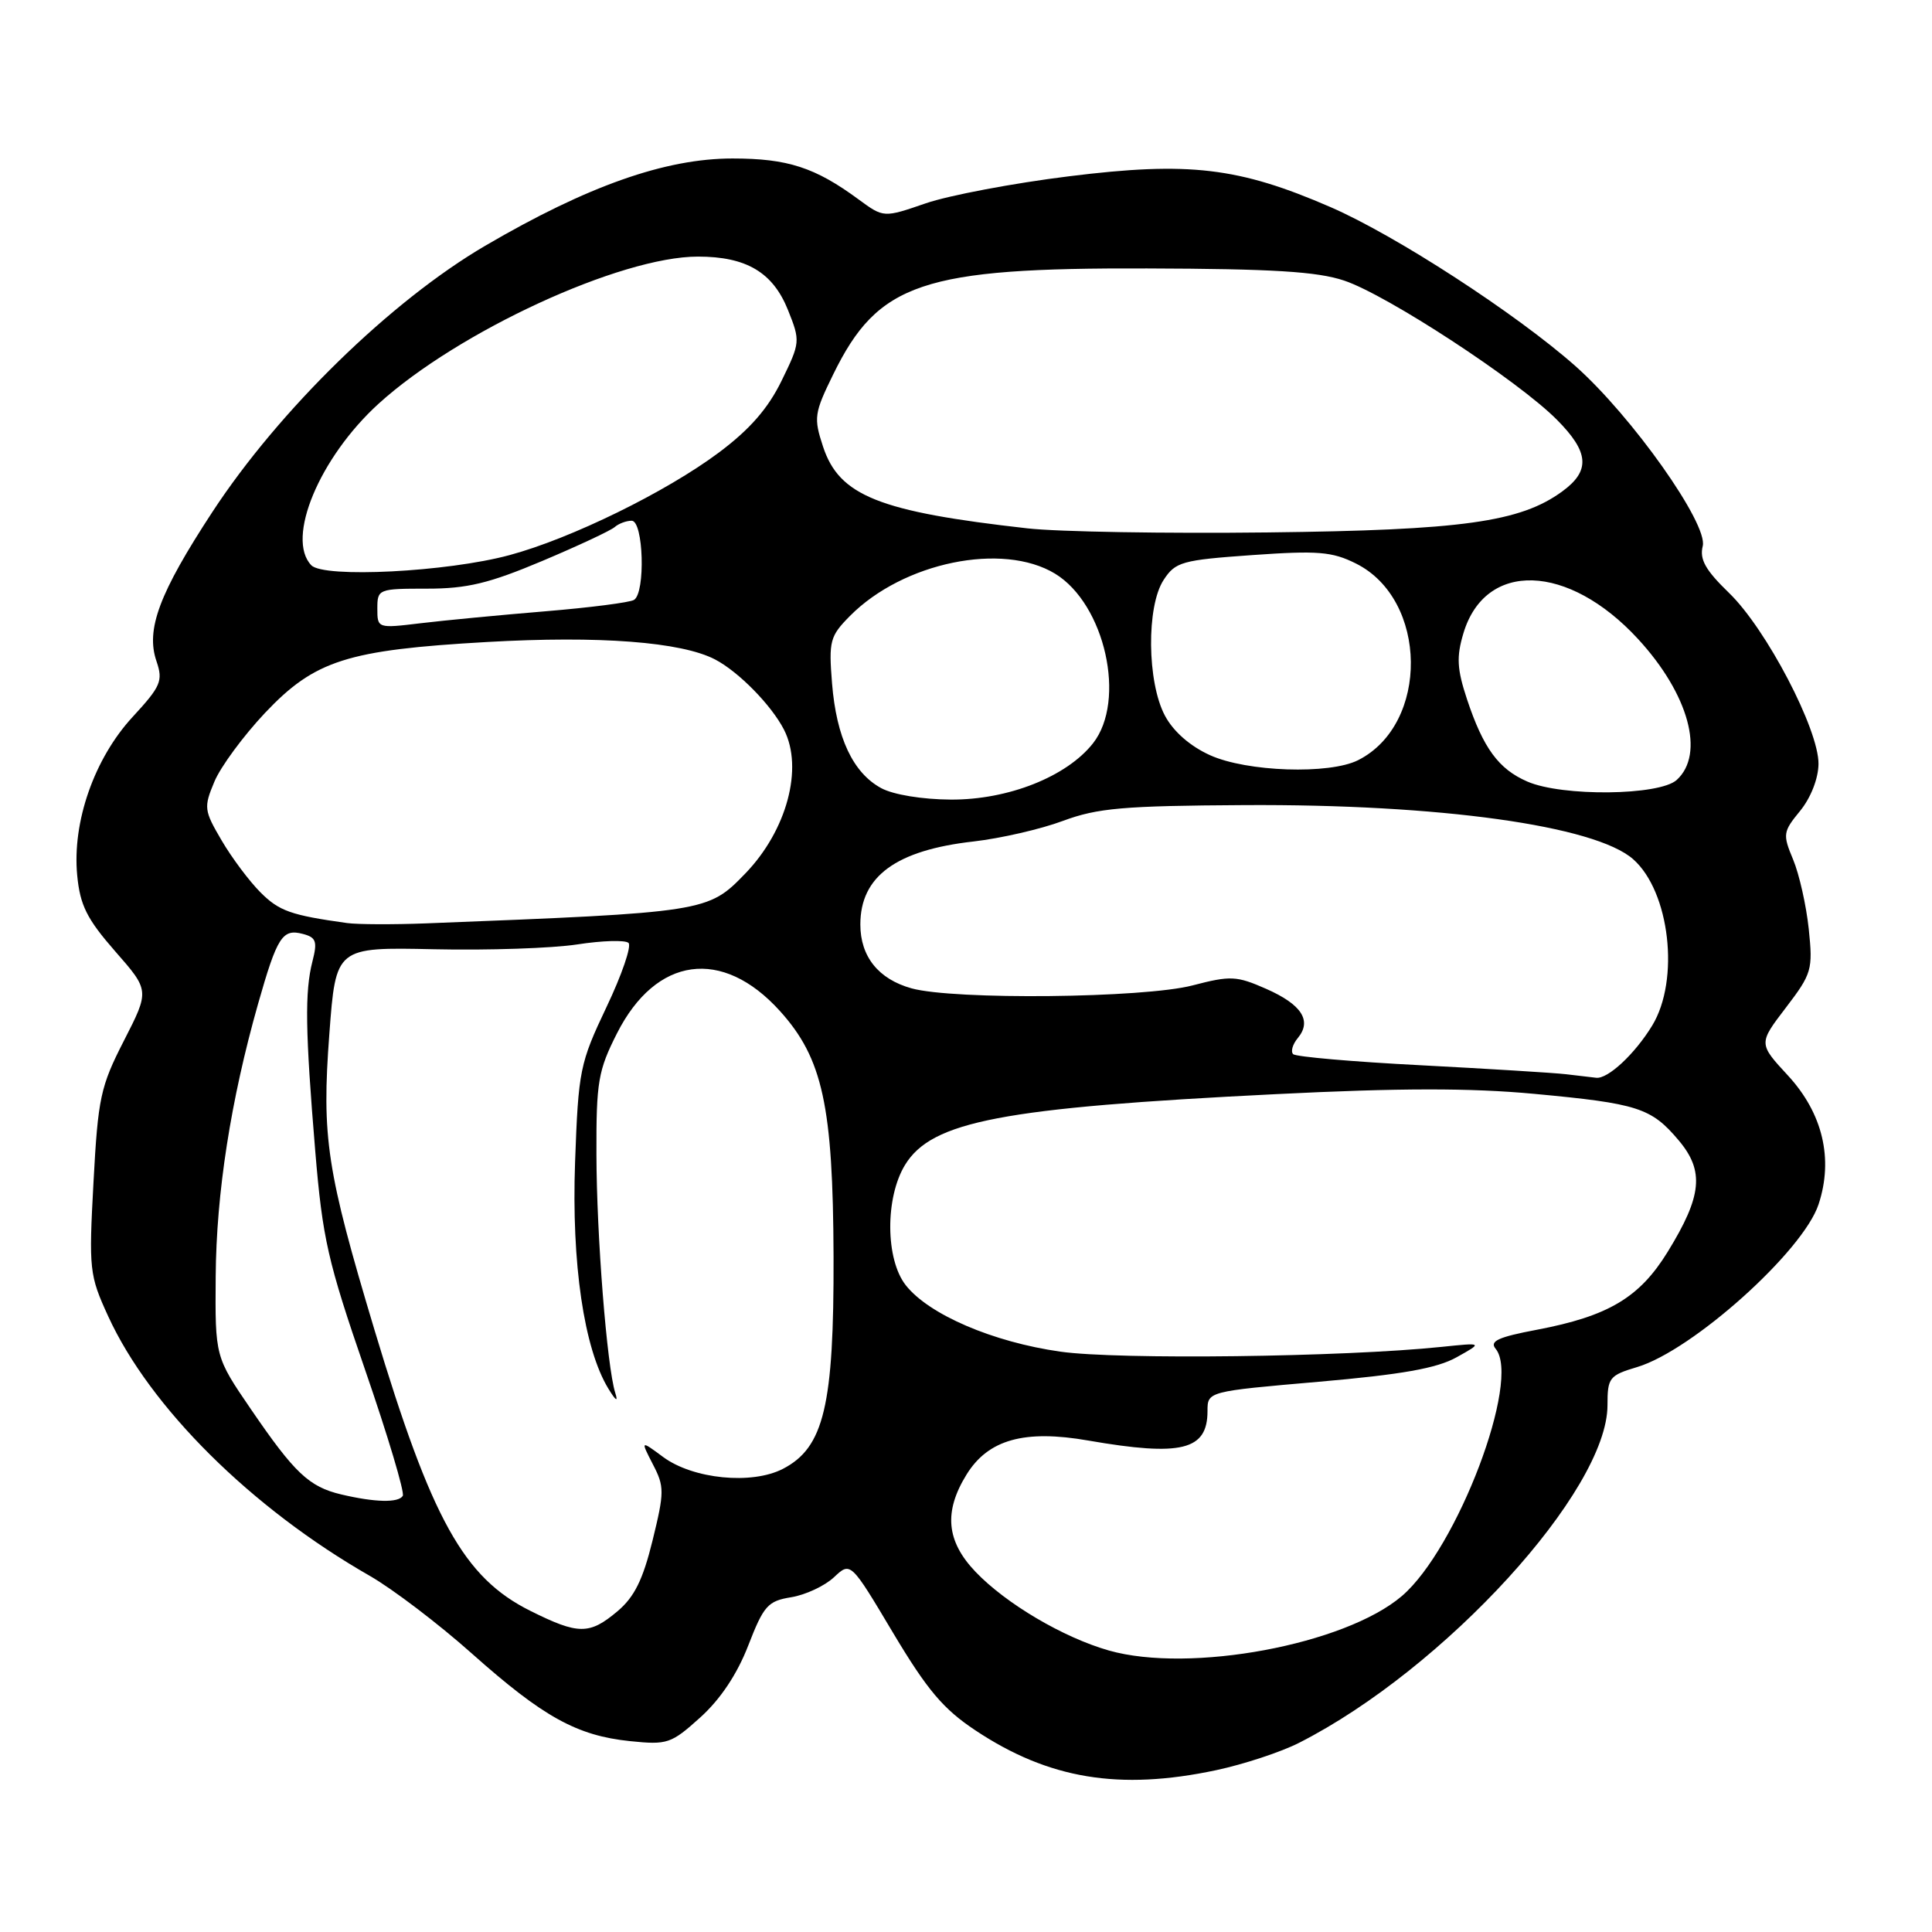 <?xml version="1.0" encoding="UTF-8" standalone="no"?>
<!DOCTYPE svg PUBLIC "-//W3C//DTD SVG 1.1//EN" "http://www.w3.org/Graphics/SVG/1.1/DTD/svg11.dtd" >
<svg xmlns="http://www.w3.org/2000/svg" xmlns:xlink="http://www.w3.org/1999/xlink" version="1.1" viewBox="0 0 256 256">
 <g >
 <path fill="currentColor"
d=" M 161.14 234.56 C 164.80 233.78 169.75 232.15 172.14 230.93 C 191.41 221.14 213.00 197.50 213.00 186.20 C 213.00 182.55 213.23 182.25 216.94 181.14 C 224.27 178.94 238.92 165.80 240.97 159.58 C 242.96 153.56 241.52 147.52 236.93 142.53 C 233.00 138.28 233.00 138.28 236.63 133.53 C 240.08 129.01 240.23 128.49 239.67 123.10 C 239.34 119.98 238.41 115.84 237.60 113.90 C 236.20 110.55 236.25 110.22 238.53 107.44 C 239.94 105.71 240.94 103.16 240.96 101.23 C 241.01 96.67 234.04 83.33 229.11 78.57 C 225.98 75.54 225.18 74.12 225.62 72.36 C 226.36 69.44 216.23 55.13 208.72 48.48 C 200.87 41.54 184.96 31.21 176.32 27.45 C 164.14 22.16 157.53 21.38 141.64 23.36 C 134.27 24.27 125.73 25.89 122.67 26.94 C 117.09 28.86 117.09 28.86 113.79 26.44 C 108.01 22.18 104.37 21.00 97.06 21.00 C 88.15 21.00 77.84 24.64 64.30 32.56 C 51.81 39.87 36.98 54.34 28.14 67.84 C 21.09 78.61 19.29 83.42 20.74 87.63 C 21.62 90.22 21.32 90.94 17.57 95.00 C 12.49 100.51 9.55 108.92 10.23 115.99 C 10.61 119.96 11.51 121.76 15.25 126.04 C 19.82 131.25 19.82 131.25 16.43 137.88 C 13.31 143.97 12.99 145.47 12.39 156.62 C 11.76 168.24 11.84 168.97 14.33 174.40 C 19.86 186.48 33.30 199.83 49.00 208.81 C 52.02 210.54 58.10 215.16 62.50 219.08 C 71.97 227.51 76.43 229.98 83.49 230.71 C 88.44 231.22 88.93 231.05 92.80 227.56 C 95.46 225.16 97.68 221.83 99.15 218.03 C 101.20 212.75 101.74 212.14 104.85 211.64 C 106.74 211.33 109.28 210.14 110.50 209.00 C 112.71 206.92 112.71 206.92 118.33 216.35 C 122.87 223.95 124.99 226.46 129.26 229.29 C 138.95 235.73 148.32 237.28 161.14 234.56 Z  M 146.93 218.70 C 140.89 216.98 133.28 212.49 129.25 208.26 C 125.39 204.21 125.03 200.31 128.07 195.39 C 130.94 190.74 135.74 189.40 144.21 190.88 C 156.55 193.02 160.00 192.17 160.00 186.98 C 160.00 184.37 160.00 184.37 174.75 183.09 C 185.75 182.13 190.39 181.31 193.00 179.85 C 196.50 177.90 196.50 177.90 191.00 178.47 C 178.03 179.82 148.18 180.19 140.50 179.10 C 131.56 177.83 123.08 174.19 120.02 170.30 C 117.32 166.87 117.27 158.71 119.92 154.36 C 123.46 148.56 132.78 146.78 169.06 144.98 C 185.43 144.16 194.83 144.15 203.28 144.94 C 217.04 146.22 218.80 146.79 222.44 151.11 C 225.86 155.17 225.53 158.48 220.98 165.87 C 217.25 171.94 213.12 174.40 203.64 176.20 C 198.51 177.17 197.34 177.71 198.18 178.72 C 201.58 182.82 193.09 205.20 185.76 211.48 C 178.22 217.93 157.67 221.75 146.93 218.70 Z  M 70.28 213.45 C 61.45 209.05 57.19 201.38 49.63 176.25 C 43.28 155.10 42.61 150.75 43.64 137.00 C 44.50 125.50 44.50 125.50 57.50 125.78 C 64.65 125.94 73.20 125.65 76.50 125.14 C 79.80 124.63 82.85 124.54 83.28 124.94 C 83.71 125.34 82.40 129.17 80.36 133.45 C 76.83 140.89 76.64 141.81 76.20 153.99 C 75.72 167.42 77.38 178.70 80.61 184.00 C 81.61 185.64 81.93 185.83 81.52 184.55 C 80.42 181.05 79.05 163.73 79.03 152.93 C 79.00 143.35 79.26 141.85 81.75 136.93 C 86.92 126.72 95.71 125.51 103.35 133.97 C 109.01 140.24 110.38 146.52 110.45 166.50 C 110.51 186.26 109.18 191.82 103.74 194.63 C 99.62 196.76 91.84 195.99 87.87 193.06 C 84.87 190.84 84.87 190.84 86.51 194.03 C 88.05 196.99 88.04 197.70 86.47 204.11 C 85.19 209.33 84.06 211.61 81.82 213.50 C 78.10 216.63 76.64 216.62 70.28 213.45 Z  M 45.21 198.02 C 40.95 197.01 39.03 195.19 33.25 186.73 C 28.50 179.78 28.50 179.78 28.58 169.14 C 28.66 158.07 30.57 145.80 34.20 133.00 C 36.73 124.11 37.42 123.03 40.13 123.75 C 41.89 124.21 42.08 124.74 41.40 127.39 C 40.37 131.42 40.45 136.59 41.77 152.50 C 42.74 164.15 43.43 167.15 48.36 181.46 C 51.39 190.23 53.64 197.77 53.37 198.21 C 52.79 199.15 49.71 199.08 45.21 198.02 Z  M 207.50 142.34 C 205.85 142.15 197.18 141.62 188.24 141.15 C 179.30 140.69 171.69 140.03 171.35 139.68 C 171.00 139.33 171.28 138.37 171.97 137.54 C 173.87 135.25 172.48 133.10 167.76 131.02 C 163.85 129.30 163.05 129.26 158.03 130.57 C 151.56 132.26 126.41 132.52 120.78 130.96 C 116.40 129.74 114.00 126.75 114.00 122.50 C 114.00 116.12 118.72 112.66 129.00 111.50 C 132.57 111.09 137.91 109.87 140.85 108.77 C 145.43 107.07 148.85 106.77 164.85 106.68 C 190.73 106.53 211.34 109.40 216.39 113.84 C 221.27 118.13 222.61 129.85 218.92 135.90 C 216.62 139.67 213.04 143.00 211.50 142.81 C 210.95 142.74 209.15 142.53 207.50 142.34 Z  M 46.00 122.31 C 38.53 121.27 36.99 120.72 34.52 118.25 C 33.03 116.76 30.71 113.66 29.36 111.35 C 27.03 107.38 26.98 106.98 28.41 103.57 C 29.23 101.60 32.25 97.51 35.10 94.48 C 41.71 87.49 45.98 86.13 64.50 85.07 C 79.44 84.22 90.27 85.05 94.75 87.38 C 97.87 89.01 102.21 93.43 103.88 96.68 C 106.49 101.77 104.26 110.06 98.74 115.76 C 93.81 120.86 93.57 120.90 56.50 122.35 C 52.10 122.52 47.38 122.50 46.00 122.31 Z  M 116.76 104.43 C 113.02 102.40 110.83 97.73 110.25 90.55 C 109.80 84.92 109.97 84.30 112.63 81.61 C 119.68 74.50 132.86 71.79 139.81 76.02 C 146.42 80.06 149.28 92.83 144.83 98.49 C 141.35 102.91 133.59 105.99 126.00 105.95 C 122.20 105.93 118.36 105.30 116.76 104.43 Z  M 202.38 103.56 C 198.57 101.91 196.54 99.13 194.39 92.67 C 193.06 88.65 192.97 87.05 193.91 83.91 C 196.80 74.27 207.79 74.62 217.04 84.66 C 223.77 91.96 225.95 99.92 222.17 103.35 C 219.87 105.43 206.99 105.57 202.38 103.56 Z  M 160.32 100.06 C 157.69 98.87 155.47 96.92 154.36 94.83 C 151.99 90.39 151.89 80.34 154.19 76.84 C 155.75 74.45 156.60 74.21 165.94 73.55 C 174.63 72.94 176.51 73.09 179.67 74.67 C 189.23 79.44 189.41 95.94 179.97 100.72 C 176.17 102.65 165.20 102.28 160.32 100.06 Z  M 50.00 80.64 C 50.00 78.05 50.14 78.00 56.58 78.00 C 61.90 78.00 64.80 77.30 71.83 74.34 C 76.60 72.33 80.93 70.30 81.45 69.84 C 81.97 69.38 82.99 69.00 83.70 69.00 C 85.27 69.00 85.55 78.54 84.01 79.49 C 83.47 79.83 78.18 80.51 72.26 81.00 C 66.34 81.49 58.91 82.20 55.75 82.58 C 50.03 83.27 50.00 83.26 50.00 80.64 Z  M 41.25 74.90 C 37.85 71.37 42.32 60.64 50.16 53.50 C 60.70 43.92 82.21 34.00 92.48 34.00 C 98.90 34.00 102.42 36.09 104.42 41.10 C 106.06 45.20 106.04 45.39 103.56 50.46 C 101.77 54.13 99.34 56.91 95.26 59.96 C 88.28 65.18 75.65 71.37 67.50 73.56 C 59.24 75.79 42.91 76.62 41.25 74.90 Z  M 136.14 70.01 C 116.47 67.80 111.21 65.70 109.06 59.19 C 107.80 55.36 107.88 54.76 110.41 49.60 C 116.35 37.46 122.22 35.47 152.00 35.57 C 168.59 35.62 174.55 35.98 178.11 37.18 C 183.78 39.07 201.15 50.43 206.29 55.61 C 210.58 59.92 210.76 62.38 207.00 65.12 C 201.44 69.18 193.75 70.25 168.00 70.55 C 154.53 70.71 140.19 70.47 136.14 70.01 Z "/>
</g>
</svg>